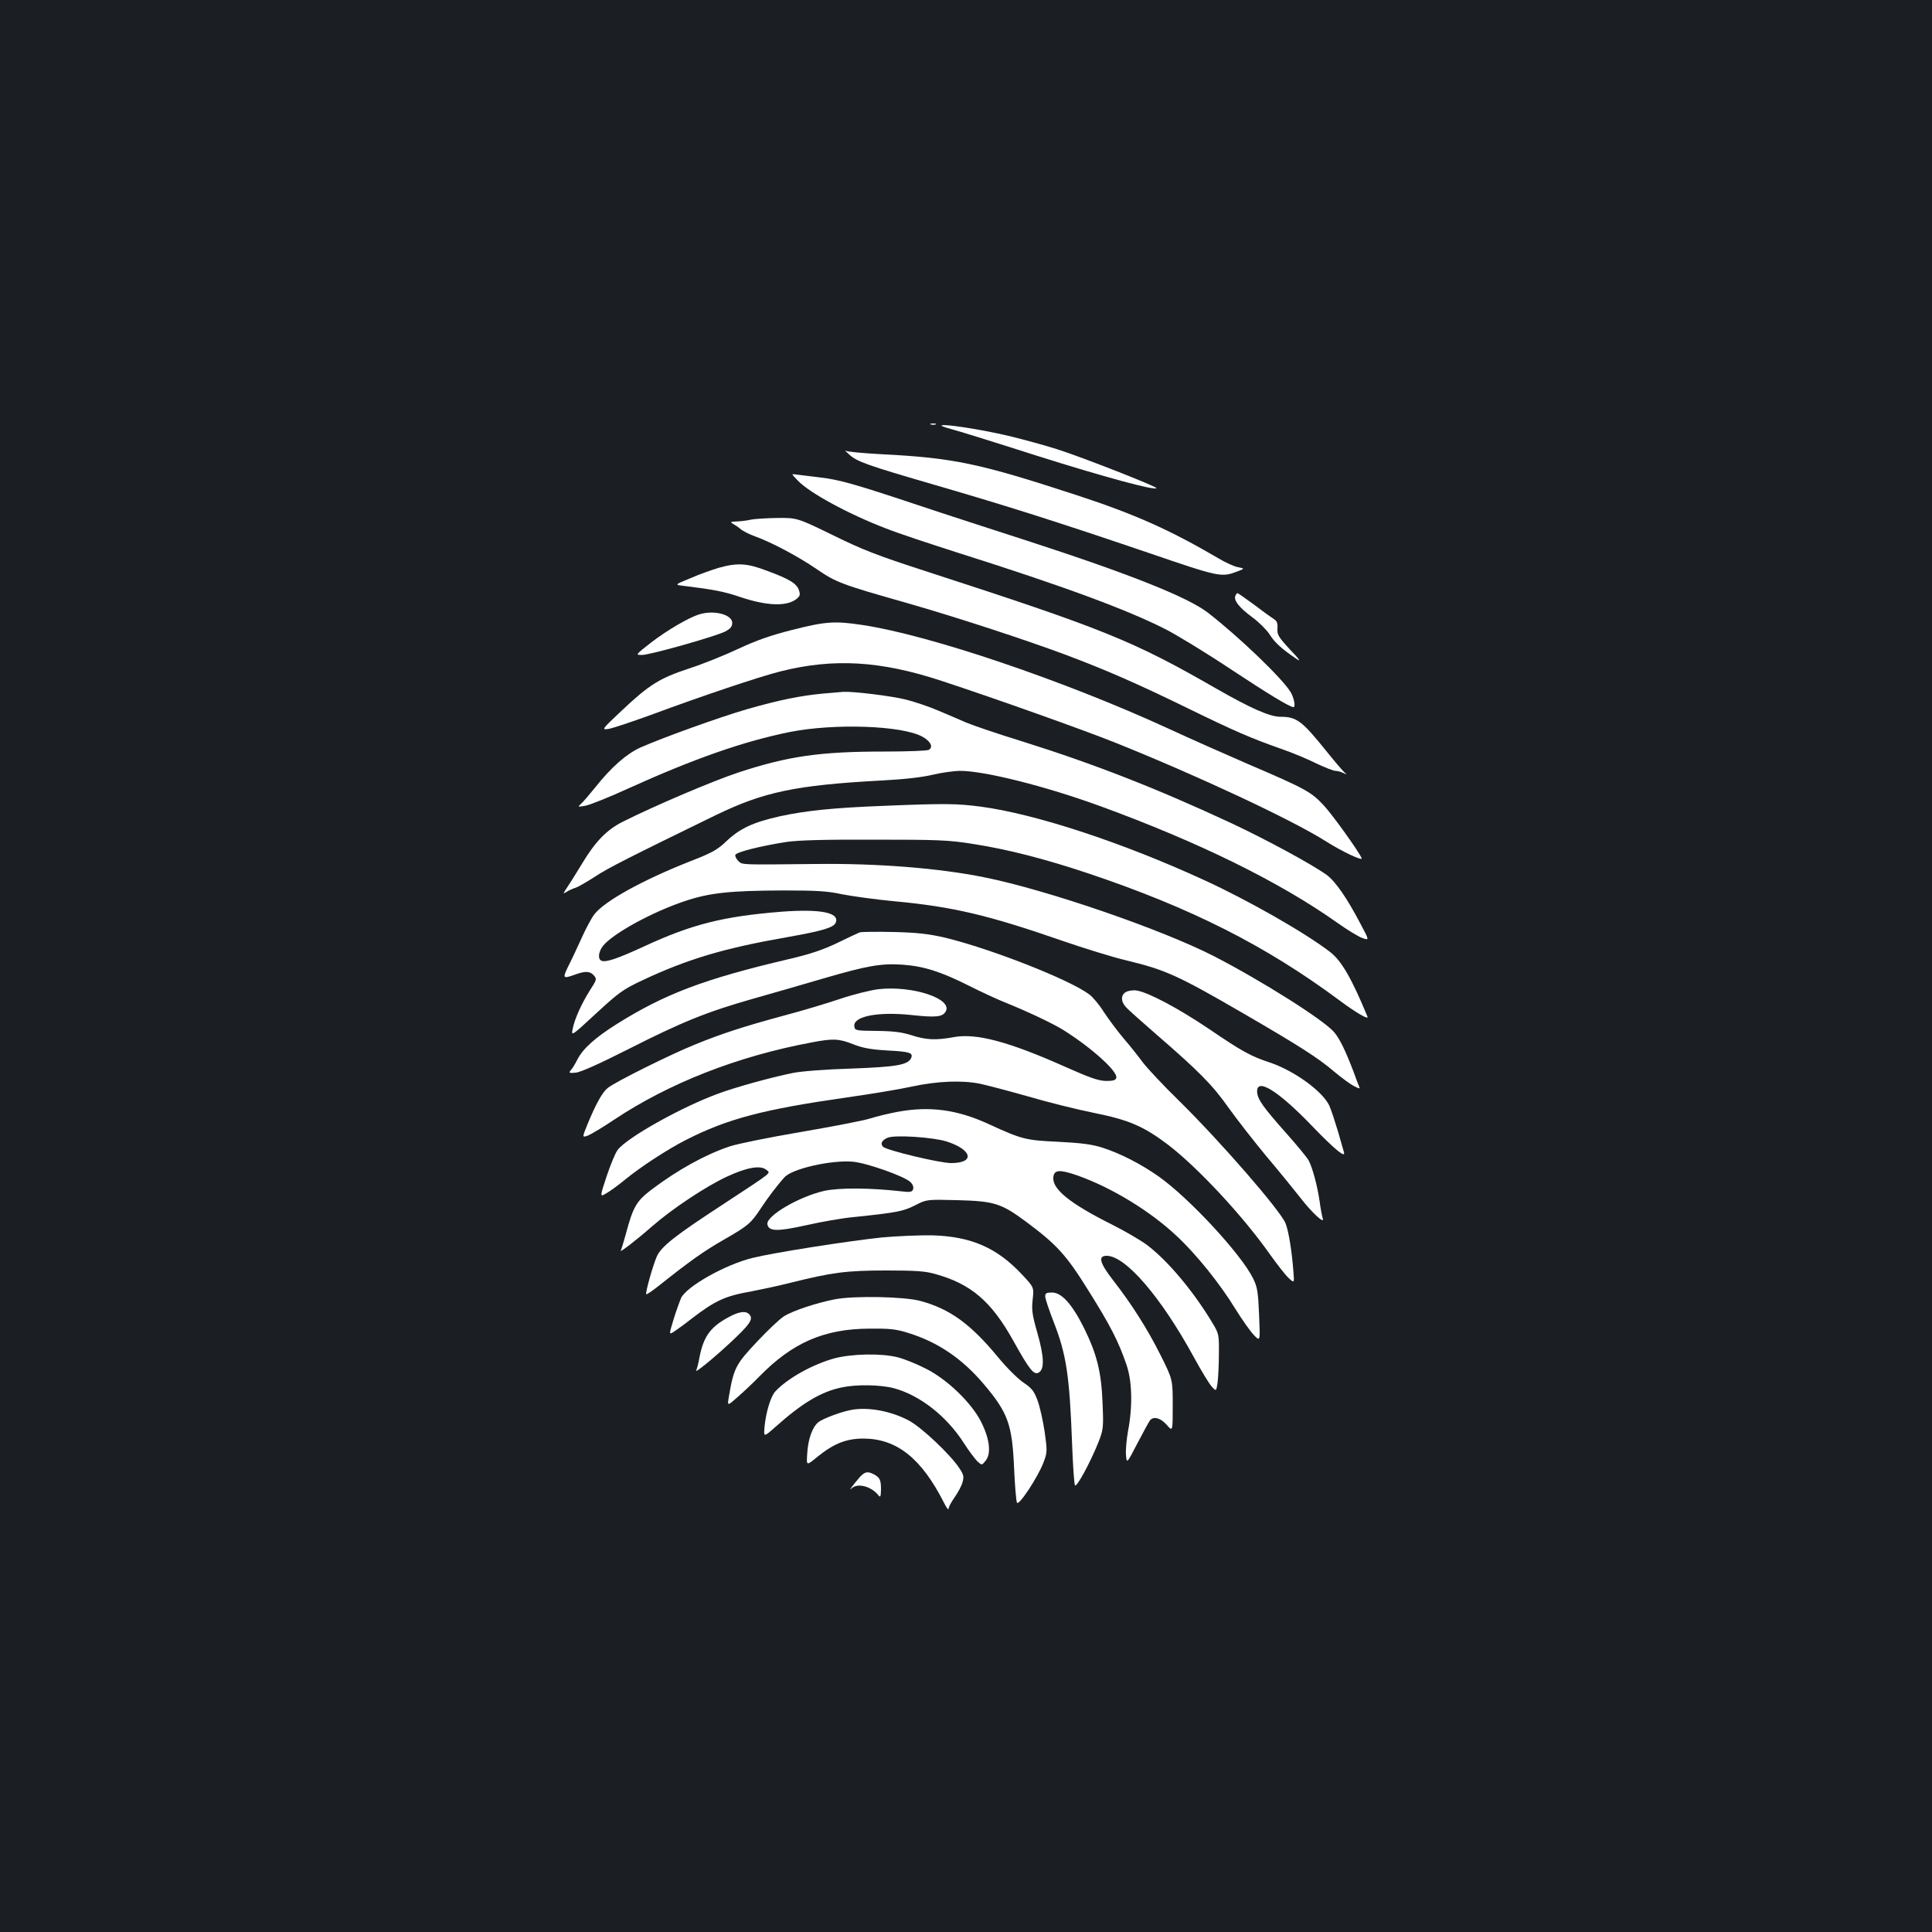 <?xml version="1.0" standalone="no"?>
<!DOCTYPE svg PUBLIC "-//W3C//DTD SVG 20010904//EN"
 "http://www.w3.org/TR/2001/REC-SVG-20010904/DTD/svg10.dtd">
<svg version="1.0" xmlns="http://www.w3.org/2000/svg"
 width="1000pt" height="1000pt" viewBox="0 0 1000 1000"
 preserveAspectRatio="xMidYMid meet">
<rect width="100%" height="100%" fill="#1b1f23"/>
<g transform="translate(0,1000) scale(0.1,-0.1)"
fill="#ffffff" stroke="none">
<path d="M4818 7803 c6 -2 18 -2 25 0 6 3 1 5 -13 5 -14 0 -19 -2 -12 -5z"/>
<path d="M4920 7780 c36 -9 238 -72 450 -140 346 -109 604 -179 616 -167 7 7
-386 161 -515 202 -63 20 -169 49 -235 65 -199 49 -473 83 -316 40z"/>
<path d="M4395 7648 c41 -38 93 -56 447 -159 372 -108 630 -190 1098 -349 374
-128 381 -129 464 -98 39 15 39 15 5 22 -19 3 -66 24 -104 47 -251 147 -432
228 -735 327 -502 164 -633 192 -1008 211 -95 5 -179 13 -185 18 -7 4 1 -4 18
-19z"/>
<path d="M4130 7512 c60 -63 260 -172 455 -247 60 -24 226 -79 367 -124 550
-174 881 -296 1083 -399 60 -31 211 -123 334 -205 197 -130 307 -197 326 -197
12 0 3 48 -15 78 -43 71 -267 286 -427 410 -104 81 -409 202 -933 372 -173 56
-430 139 -570 186 -339 113 -409 132 -515 144 -49 6 -101 12 -115 14 -25 4
-25 4 10 -32z"/>
<path d="M3885 7310 c-16 -4 -48 -8 -70 -9 -35 -1 -37 -3 -20 -13 11 -6 29
-18 40 -28 11 -9 43 -25 70 -35 87 -31 226 -105 321 -170 102 -70 130 -80 464
-175 253 -72 616 -191 820 -267 216 -81 378 -152 640 -280 246 -120 323 -153
481 -209 53 -18 133 -51 179 -74 46 -22 92 -40 103 -40 10 0 28 -5 40 -11 19
-9 20 -8 6 3 -8 7 -52 58 -96 113 -125 155 -152 175 -236 175 -54 0 -154 44
-332 146 -433 249 -583 309 -1505 608 -247 80 -325 110 -479 186 -185 90 -185
90 -290 89 -58 -1 -119 -5 -136 -9z"/>
<path d="M3720 7061 c-36 -11 -102 -34 -147 -54 -83 -34 -83 -34 -30 -40 149
-18 205 -29 285 -56 141 -48 245 -51 295 -11 18 15 20 22 12 46 -12 34 -49 57
-166 100 -102 39 -152 42 -249 15z"/>
<path d="M6394 6915 c-9 -23 21 -61 88 -110 34 -25 74 -65 89 -88 26 -42 62
-75 139 -127 26 -18 18 -5 -33 48 -60 65 -67 77 -65 109 2 26 -3 39 -16 47
-10 6 -56 39 -102 74 -46 34 -86 62 -89 62 -3 0 -8 -7 -11 -15z"/>
<path d="M3619 6820 c-53 -16 -166 -82 -248 -145 -83 -65 -83 -65 -48 -65 42
0 377 95 430 121 28 15 37 26 37 45 0 43 -94 68 -171 44z"/>
<path d="M4102 6740 c-112 -28 -188 -55 -280 -98 -70 -33 -184 -79 -255 -102
-152 -50 -206 -83 -350 -219 -103 -97 -104 -99 -68 -94 20 3 119 36 221 73
264 98 559 197 670 225 275 69 517 55 833 -49 274 -90 738 -255 902 -321 426
-171 914 -399 1090 -511 82 -52 191 -103 183 -86 -17 38 -152 226 -196 273
-65 70 -93 86 -392 214 -118 51 -305 134 -415 185 -540 248 -1234 483 -1581
535 -144 22 -192 18 -362 -25z"/>
<path d="M4259 6410 c-116 -11 -226 -33 -393 -81 -142 -41 -441 -149 -553
-199 -70 -32 -149 -101 -230 -203 -30 -37 -63 -76 -74 -86 -20 -18 -20 -19 23
-11 24 5 122 44 218 88 344 156 600 245 837 293 231 46 582 34 687 -24 42 -23
58 -53 34 -68 -7 -5 -111 -9 -231 -9 -334 0 -499 -24 -757 -109 -135 -45 -435
-173 -598 -255 -81 -41 -140 -101 -208 -214 -26 -43 -59 -96 -75 -120 -26 -39
-27 -41 -6 -28 12 8 33 17 46 21 13 4 58 30 100 57 67 45 181 102 626 319 248
120 413 155 855 179 119 6 214 17 268 30 46 11 110 20 142 20 126 0 441 -79
726 -183 509 -186 926 -391 1224 -602 52 -37 111 -73 131 -80 37 -13 37 -13
-9 73 -69 132 -130 221 -176 254 -75 54 -309 181 -490 266 -386 180 -708 306
-1080 423 -127 39 -259 84 -295 99 -36 16 -102 44 -147 63 -44 19 -118 44
-165 56 -76 19 -274 43 -324 40 -11 -1 -59 -5 -106 -9z"/>
<path d="M4575 5829 c-261 -10 -405 -25 -538 -54 -139 -31 -207 -63 -276 -128
-48 -46 -75 -61 -191 -106 -248 -98 -442 -206 -494 -274 -14 -18 -44 -74 -66
-123 -22 -49 -53 -115 -69 -146 -30 -62 -28 -65 34 -43 54 20 79 19 99 -4 16
-18 15 -22 -20 -76 -45 -71 -80 -150 -90 -201 -7 -38 -7 -38 122 81 117 108
139 124 239 171 234 110 422 166 748 223 186 33 243 50 253 76 20 52 -80 71
-281 56 -301 -24 -464 -65 -710 -179 -139 -64 -198 -84 -221 -75 -21 8 -17 46
7 77 50 63 253 175 424 232 128 43 234 54 509 55 173 0 228 -3 306 -20 52 -10
174 -27 270 -36 302 -28 487 -72 870 -205 113 -39 259 -84 326 -100 207 -50
266 -76 614 -278 286 -166 383 -228 466 -299 37 -31 82 -64 101 -74 32 -16 34
-16 27 -1 -4 9 -17 44 -29 77 -40 105 -71 169 -99 202 -53 63 -375 266 -621
393 -273 140 -866 344 -1190 409 -236 48 -557 73 -875 69 -389 -4 -376 -5
-398 15 -11 11 -18 25 -16 32 6 15 130 46 264 67 59 9 197 13 455 12 329 0
385 -2 510 -22 181 -28 375 -78 599 -153 533 -179 918 -374 1299 -657 86 -64
153 -103 145 -84 -81 196 -134 289 -194 335 -130 100 -425 268 -650 371 -423
195 -877 344 -1159 381 -123 16 -184 17 -500 4z"/>
<path d="M4450 5174 c-8 -3 -60 -27 -115 -54 -75 -36 -139 -58 -255 -85 -434
-102 -638 -179 -887 -335 -113 -71 -176 -128 -205 -185 -11 -22 -26 -47 -34
-55 -11 -14 -8 -15 27 -12 26 3 122 46 272 122 278 141 407 193 643 260 99 28
262 75 364 105 230 67 299 79 410 72 111 -8 197 -35 343 -108 65 -33 150 -72
190 -88 112 -45 246 -108 302 -143 146 -92 280 -213 273 -246 -3 -13 -14 -17
-53 -17 -40 1 -83 16 -211 73 -294 131 -460 175 -577 154 -91 -17 -143 -15
-217 9 -49 16 -94 22 -180 23 -110 1 -115 2 -118 23 -8 53 123 78 298 59 123
-13 157 -10 174 17 42 66 -169 137 -347 117 -41 -5 -130 -27 -198 -50 -68 -23
-198 -62 -289 -86 -207 -56 -325 -94 -464 -151 -124 -50 -410 -192 -450 -224
-28 -22 -62 -83 -106 -190 -27 -67 -27 -67 2 -57 16 6 78 43 136 82 285 190
640 329 1021 400 113 22 144 20 217 -9 48 -19 90 -27 173 -32 118 -6 137 -12
128 -37 -15 -38 -73 -48 -312 -57 -135 -4 -260 -14 -303 -23 -117 -24 -293
-73 -383 -106 -192 -70 -475 -229 -522 -292 -12 -15 -37 -77 -57 -136 -36
-109 -36 -109 -1 -88 20 11 63 43 96 70 80 66 223 159 316 206 216 110 401
158 834 220 121 17 272 42 335 56 129 28 260 34 355 14 33 -7 144 -36 246 -65
102 -30 255 -68 340 -85 179 -36 256 -68 382 -163 155 -118 390 -370 532 -572
35 -49 77 -103 94 -119 31 -29 31 -29 25 40 -8 104 -25 205 -40 242 -27 67
-340 427 -554 637 -79 77 -161 165 -184 195 -22 30 -67 87 -100 125 -33 39
-78 100 -102 136 -23 37 -57 78 -76 92 -103 77 -508 236 -748 294 -83 19 -139
26 -265 29 -88 2 -167 1 -175 -2z"/>
<path d="M5829 4866 c-28 -14 -29 -49 -1 -79 9 -11 80 -74 157 -141 222 -192
292 -263 375 -381 43 -60 131 -173 195 -250 65 -77 144 -174 176 -215 60 -78
129 -141 115 -105 -3 10 -11 50 -16 89 -12 80 -35 167 -56 209 -8 15 -60 78
-115 140 -121 136 -149 176 -152 213 -6 80 108 10 288 -178 113 -117 172 -166
161 -131 -3 10 -17 59 -31 108 -15 50 -34 108 -44 131 -33 74 -183 183 -310
225 -97 32 -141 56 -316 175 -156 105 -310 187 -371 197 -16 3 -41 0 -55 -7z"/>
<path d="M4645 4245 c-38 -7 -103 -22 -144 -35 -40 -12 -203 -43 -361 -70
-158 -27 -322 -60 -364 -74 -127 -43 -266 -120 -402 -222 -79 -60 -97 -89
-134 -229 -12 -43 -24 -83 -27 -88 -9 -15 82 55 164 127 102 89 276 205 386
256 101 47 172 60 202 36 25 -20 43 -5 -220 -178 -253 -165 -323 -220 -346
-273 -20 -46 -60 -188 -54 -194 3 -2 29 16 60 40 170 135 236 182 346 245 122
70 136 82 190 164 31 48 86 120 120 157 40 44 243 90 354 80 70 -6 269 -76
298 -106 12 -12 17 -26 13 -37 -5 -14 -15 -16 -64 -10 -159 18 -318 19 -396 2
-131 -30 -302 -130 -294 -173 7 -37 50 -38 200 -5 79 18 188 37 243 42 230 24
259 30 321 61 60 31 60 31 220 27 191 -5 227 -17 354 -111 160 -119 209 -172
325 -359 111 -177 155 -262 196 -383 29 -84 32 -216 8 -340 -8 -44 -13 -101
-11 -126 4 -46 4 -46 59 60 30 58 60 112 65 119 19 23 55 13 87 -23 31 -36 31
-36 31 100 0 135 0 135 -64 263 -69 137 -148 261 -245 386 -69 89 -79 126 -33
126 98 0 281 -213 451 -524 38 -70 80 -139 93 -153 23 -25 23 -25 30 19 3 23
7 91 7 149 1 103 0 106 -35 164 -98 163 -230 320 -337 401 -34 25 -116 73
-182 106 -218 109 -310 184 -303 245 4 39 33 41 127 8 177 -63 375 -184 512
-313 101 -94 224 -247 304 -378 33 -53 75 -113 94 -133 34 -36 34 -36 28 102
-5 122 -9 145 -31 190 -62 126 -331 416 -488 527 -90 64 -201 121 -293 150
-53 17 -108 24 -225 30 -171 8 -189 12 -361 91 -164 76 -307 95 -474 64z m254
-153 c134 -43 149 -112 24 -112 -60 0 -333 66 -352 84 -16 16 -7 34 23 47 36
16 234 3 305 -19z"/>
<path d="M4565 3595 c-173 -18 -562 -79 -670 -106 -139 -34 -337 -145 -369
-206 -7 -16 -25 -65 -39 -110 -25 -82 -25 -82 1 -66 15 10 54 38 87 64 126 97
177 121 315 145 47 9 137 28 200 44 216 54 291 64 495 64 152 0 203 -3 255
-18 185 -51 291 -141 405 -346 85 -153 107 -179 132 -164 30 18 27 82 -7 203
-27 94 -31 120 -25 174 7 64 7 64 -55 130 -130 139 -263 197 -465 203 -66 1
-183 -4 -260 -11z"/>
<path d="M5410 3290 c0 -12 20 -71 44 -133 65 -166 82 -276 95 -627 4 -113 11
-211 15 -218 8 -13 79 117 121 222 26 67 27 76 22 200 -6 161 -28 254 -96 392
-62 124 -116 184 -166 184 -29 0 -35 -4 -35 -20z"/>
<path d="M4322 3275 c-93 -18 -216 -58 -264 -88 -20 -12 -83 -71 -140 -132
-110 -117 -120 -136 -145 -282 -9 -52 -9 -52 46 -3 31 27 81 74 111 105 171
175 335 247 570 248 104 1 137 -2 200 -22 153 -47 279 -132 391 -264 127 -150
148 -209 158 -438 4 -91 11 -171 15 -177 10 -17 109 134 137 208 20 53 20 59
6 160 -9 58 -25 131 -37 162 -18 49 -30 63 -73 92 -29 20 -87 77 -131 131
-141 171 -249 250 -401 291 -82 23 -343 28 -443 9z"/>
<path d="M3788 3191 c-108 -54 -146 -104 -168 -219 -5 -30 -13 -58 -16 -64
-13 -21 77 51 168 135 108 100 128 128 108 152 -16 20 -46 18 -92 -4z"/>
<path d="M4322 2970 c-113 -30 -246 -104 -309 -172 -24 -26 -49 -109 -56 -185
-4 -52 -4 -52 55 0 140 125 238 184 346 206 75 16 198 14 267 -4 134 -35 274
-144 363 -283 27 -42 60 -86 72 -97 22 -20 22 -20 42 5 29 36 21 110 -22 197
-49 100 -177 224 -290 280 -47 24 -112 50 -145 58 -83 21 -233 18 -323 -5z"/>
<path d="M4410 2703 c-50 -8 -150 -45 -174 -64 -31 -25 -54 -88 -58 -165 -4
-61 -4 -61 51 -16 87 71 152 96 241 96 173 -1 300 -103 417 -334 12 -25 23
-38 23 -29 0 9 14 35 31 59 17 24 36 59 41 78 8 29 6 39 -16 72 -47 72 -198
214 -263 248 -91 48 -207 70 -293 55z"/>
<path d="M4449 2353 c-14 -16 -31 -37 -39 -48 -12 -17 -12 -18 0 -7 31 27 101
8 137 -38 10 -12 12 -7 13 30 0 51 -6 62 -37 79 -33 17 -47 14 -74 -16z"/>
</g>
</svg>
